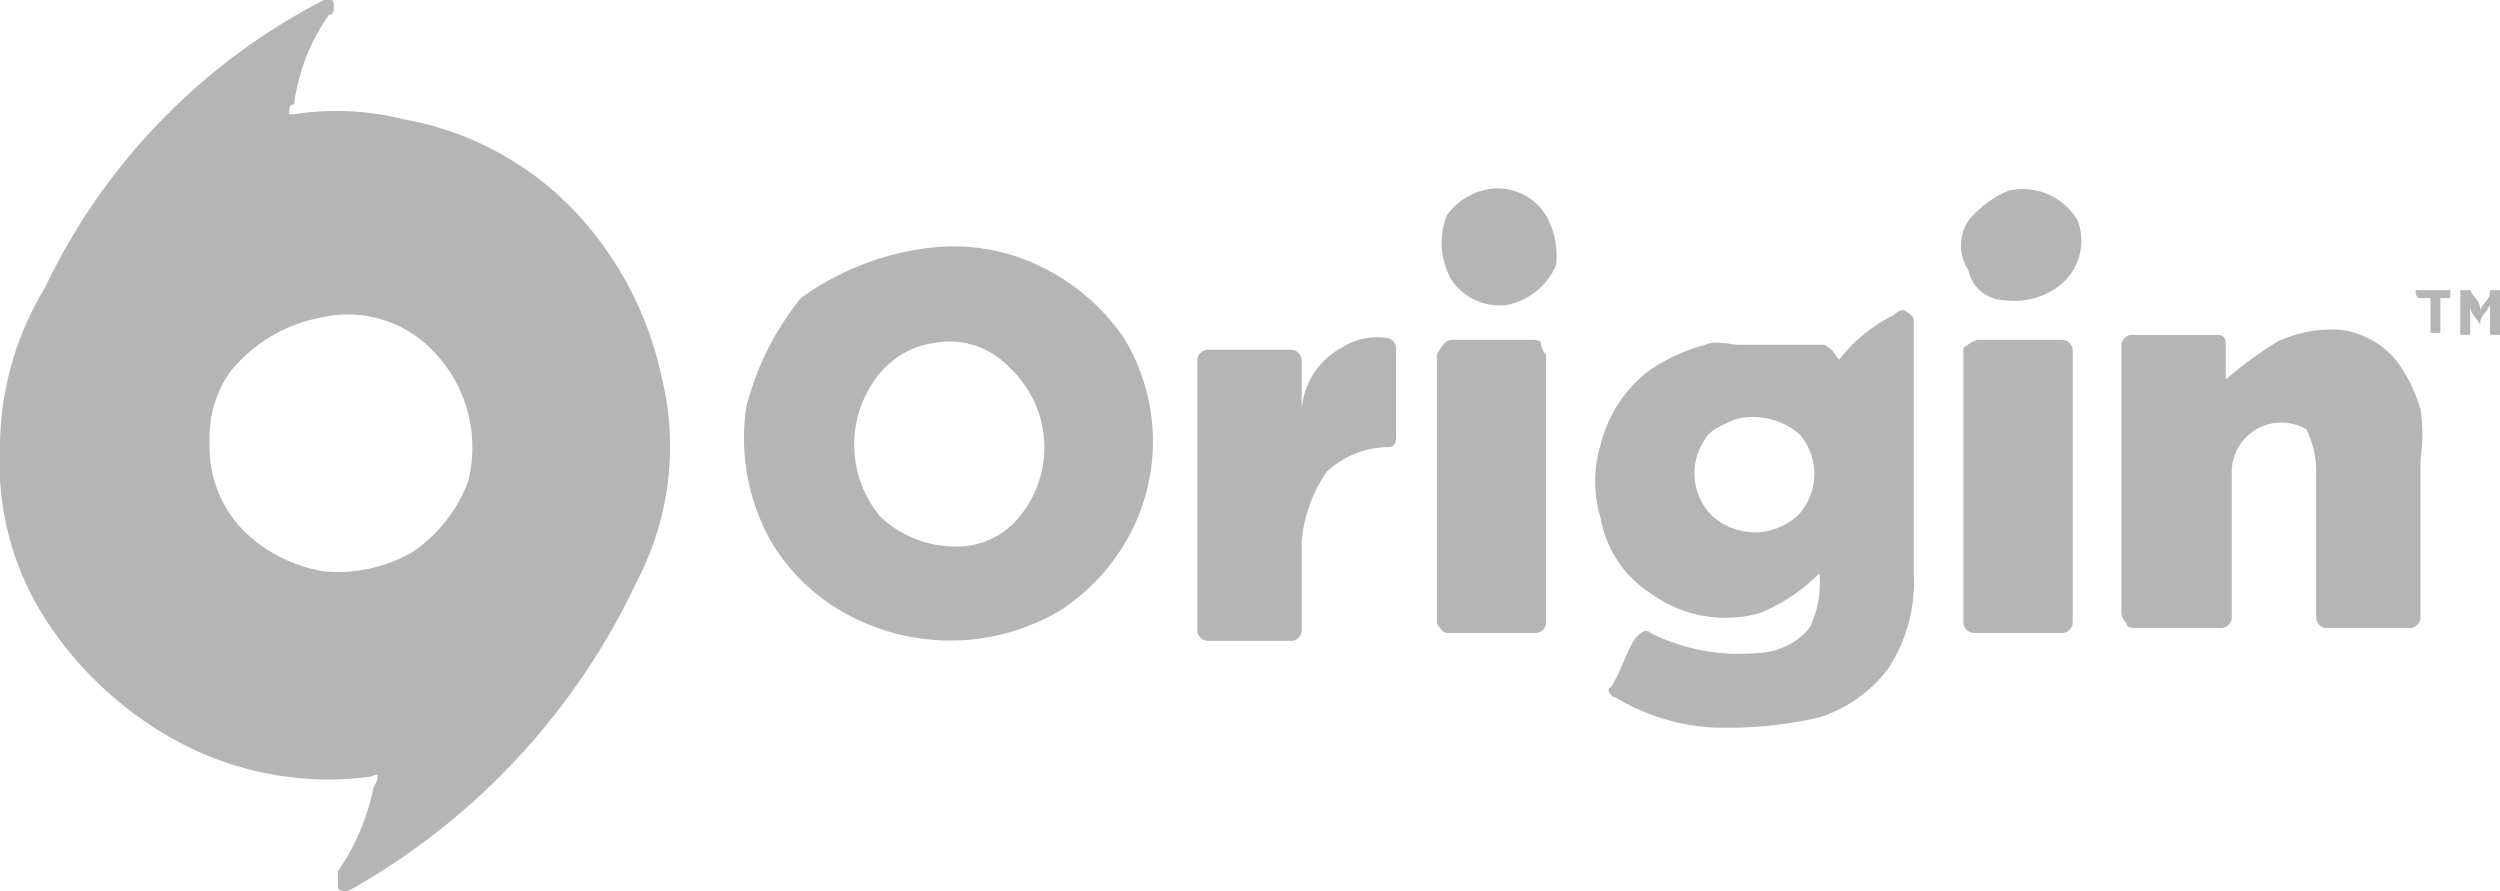 <svg xmlns="http://www.w3.org/2000/svg" width="50.32" height="17.94"><path d="M6.52 0c.1-.1.2 0 .2.1s0 .2-.1.2a4 4 0 0 0-.7 1.8c-.1 0-.1.1-.1.2h.1a5.52 5.52 0 0 1 2.2.1 6.27 6.27 0 0 1 3.4 1.8 7 7 0 0 1 1.8 3.4 5.85 5.85 0 0 1-.5 4.1A13.91 13.91 0 0 1 7 17.94c-.1 0-.2 0-.2-.1v-.3a4.59 4.59 0 0 0 .7-1.6c0-.1.1-.2.1-.3s-.1 0-.2 0a6.41 6.41 0 0 1-3.6-.6 7.29 7.29 0 0 1-2.9-2.6A5.8 5.8 0 0 1 0 9a6.2 6.2 0 0 1 .9-3.2A12.61 12.61 0 0 1 6.52 0m-.1 6.4a3.07 3.07 0 0 0-1.8 1.1 2.3 2.3 0 0 0-.4 1.4 2.41 2.41 0 0 0 .7 1.8 3 3 0 0 0 1.6.8 3 3 0 0 0 1.8-.4 3 3 0 0 0 1.1-1.4 2.78 2.78 0 0 0-1-2.9 2.39 2.39 0 0 0-2-.4zm23.4-2.56a1.14 1.14 0 0 1 1.3.5 1.64 1.64 0 0 1 .2 1 1.37 1.37 0 0 1-1 .8 1.17 1.17 0 0 1-1.1-.5 1.5 1.5 0 0 1-.1-1.3 1.28 1.28 0 0 1 .7-.5zm10.6 0a1.28 1.28 0 0 1 1.4.6 1.15 1.15 0 0 1-.5 1.4 1.5 1.5 0 0 1-1 .2.75.75 0 0 1-.7-.6.91.91 0 0 1 0-1 2.1 2.1 0 0 1 .8-.6zM18.62 5a4 4 0 0 1 2.4.4 4.28 4.28 0 0 1 1.6 1.4 4 4 0 0 1 .2 3.8 4.13 4.13 0 0 1-1.5 1.7 4.35 4.35 0 0 1-4 .2 4 4 0 0 1-1.8-1.6 4.25 4.25 0 0 1-.5-2.7 5.7 5.7 0 0 1 1.1-2.2 5.51 5.51 0 0 1 2.5-1m.2 1.9a1.74 1.74 0 0 0-1.1.6 2.26 2.26 0 0 0 0 2.9 2.2 2.2 0 0 0 1.5.6 1.61 1.61 0 0 0 1.3-.6 2.19 2.19 0 0 0-.2-3 1.65 1.65 0 0 0-1.5-.5zm29.8-1.06h.7V6h-.2v.7h-.2V6h-.2c-.1 0-.1-.1-.1-.2zm.9 0h.2c.1.2.2.2.2.4.1-.2.2-.2.2-.4h.2v.9h-.2v-.6c-.1.2-.2.2-.2.4-.1-.2-.2-.2-.2-.4v.6h-.2zm-11.4.5a.31.31 0 0 1 .2-.1s.2.1.2.2v5.1a3.2 3.2 0 0 1-.5 1.9 2.81 2.81 0 0 1-1.4 1 8.2 8.2 0 0 1-2.2.2 4.24 4.24 0 0 1-1.9-.6c-.1 0-.2-.2-.1-.2.2-.3.3-.7.5-1 .1-.1.2-.2.3-.1a4 4 0 0 0 2.2.4 1.39 1.39 0 0 0 1-.5 2 2 0 0 0 .2-1.1 3.6 3.6 0 0 1-1.2.8 2.55 2.55 0 0 1-2.2-.4 2.26 2.26 0 0 1-1-1.5 2.56 2.56 0 0 1 0-1.5 2.68 2.68 0 0 1 1-1.5 3.7 3.7 0 0 1 1.1-.5c.2-.1.5 0 .7 0h1.7c.2.1.2.2.3.3a3.13 3.13 0 0 1 1.1-.9m-3.2 2.1c-.2.1-.5.2-.6.4a1.21 1.21 0 0 0 .1 1.5 1.27 1.27 0 0 0 1.8 0 1.22 1.22 0 0 0 0-1.6 1.44 1.44 0 0 0-1.3-.3zm11-1.6a2.54 2.54 0 0 1 1.2-.2 1.74 1.74 0 0 1 1.1.6 3.13 3.13 0 0 1 .5 1 3.33 3.33 0 0 1 0 1v3.2a.22.22 0 0 1-.2.2h-1.7a.22.22 0 0 1-.2-.2v-3a1.88 1.88 0 0 0-.2-.8 1 1 0 0 0-1.5.9v2.9a.22.22 0 0 1-.2.2H43c-.1 0-.2 0-.2-.1a.31.31 0 0 1-.1-.2v-5.4a.22.22 0 0 1 .2-.2h1.7c.1 0 .2 0 .2.2v.7a7.63 7.63 0 0 1 1.1-.8zM27 7a1.34 1.34 0 0 1 .9-.2.22.22 0 0 1 .2.2v1.8c0 .2-.1.2-.2.2a1.85 1.85 0 0 0-1.2.5 2.92 2.92 0 0 0-.5 1.4v1.8a.22.22 0 0 1-.2.2h-1.7a.22.22 0 0 1-.2-.2V7.24a.22.22 0 0 1 .2-.2H26a.22.22 0 0 1 .2.2v1A1.55 1.55 0 0 1 27 7zm2.22-.16h1.6c.1 0 .2 0 .2.1a.35.35 0 0 0 .1.2v5.4a.22.22 0 0 1-.2.2h-1.8c-.1 0-.2-.2-.2-.2v-5.4q.15-.3.3-.3zm10.6 0h1.7a.22.22 0 0 1 .2.2v5.5a.22.22 0 0 1-.2.2h-1.8a.22.22 0 0 1-.2-.2V7c.1-.06.2-.16.3-.16z" fill="#b5b5b5"/></svg>